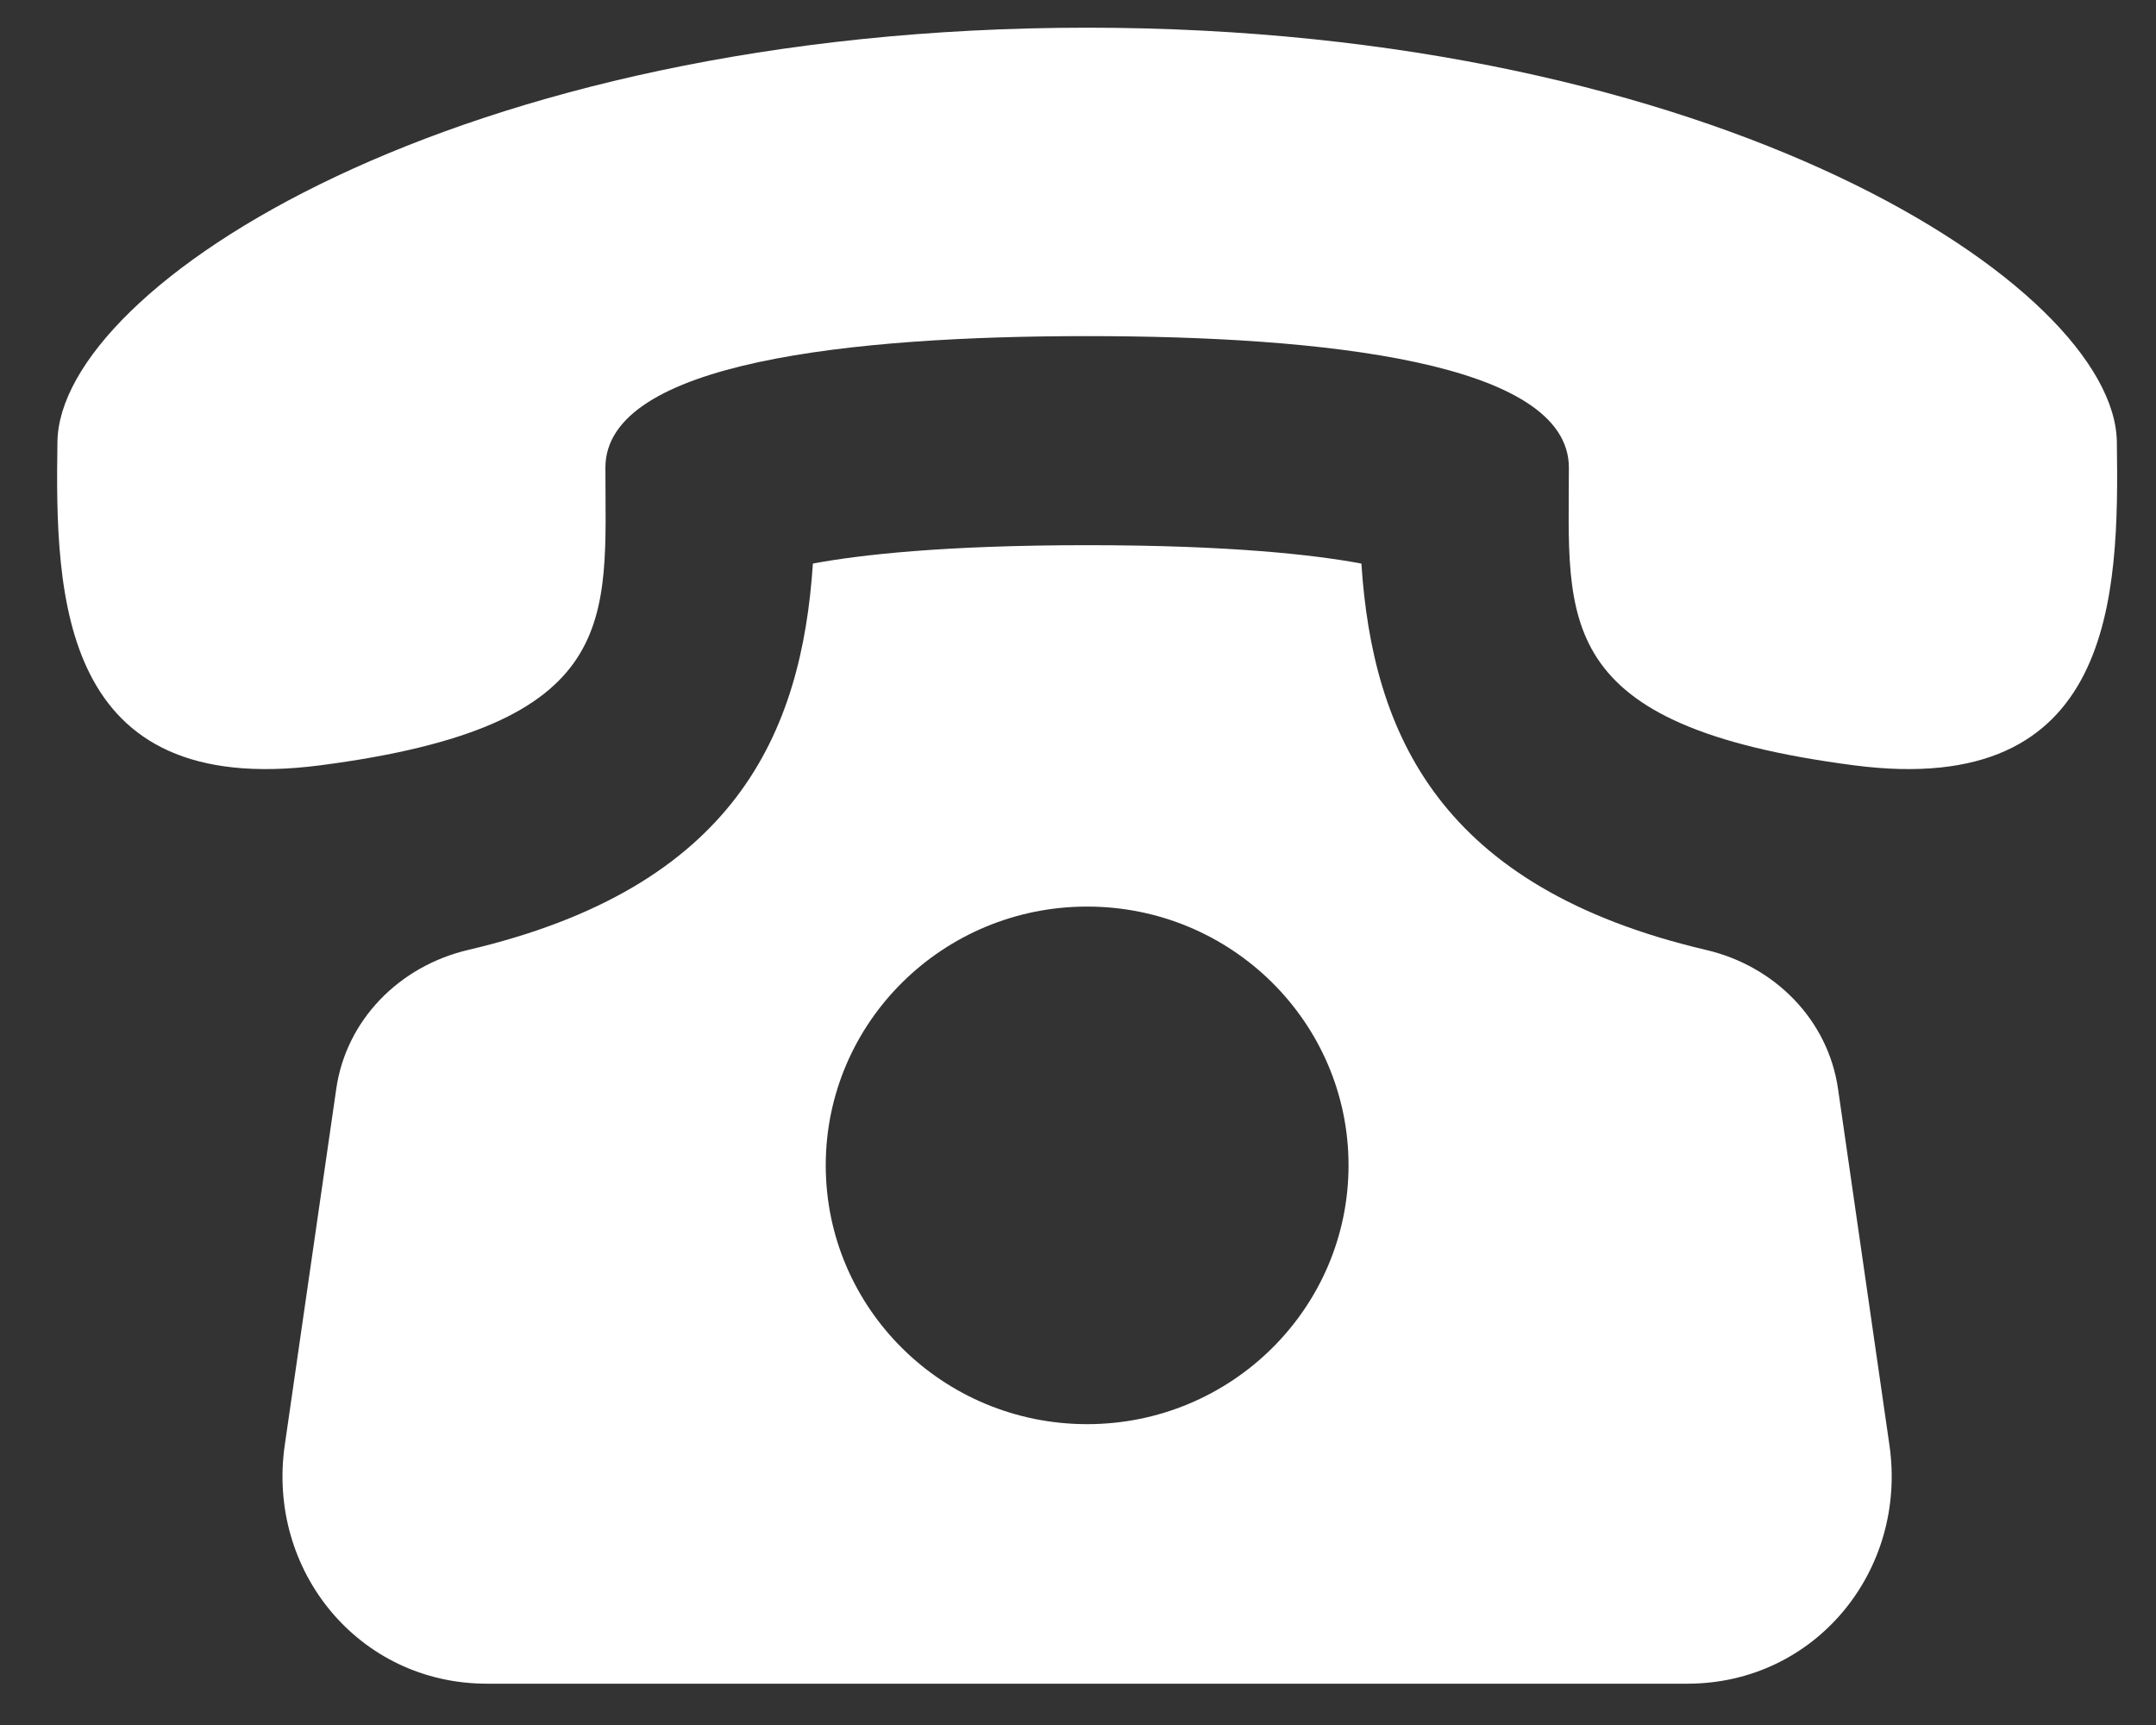 <svg width="25" height="20" viewBox="0 0 25 20" fill="none" xmlns="http://www.w3.org/2000/svg">
<rect x="0" y="0" width="25" height="20" fill="#333333" stroke="none"/>
<path d="M21.313 12.625C21.198 11.824 20.58 11.2 19.784 11.014C16.692 10.29 15.916 8.509 15.786 6.534C15.237 6.432 14.262 6.321 12.606 6.321C10.95 6.321 9.974 6.432 9.426 6.534C9.295 8.509 8.52 10.29 5.427 11.014C4.632 11.201 4.014 11.824 3.899 12.625L3.302 16.755C3.092 18.209 4.16 19.521 5.646 19.521H19.566C21.05 19.521 22.119 18.209 21.909 16.755L21.313 12.625ZM12.606 16.512C10.932 16.512 9.575 15.168 9.575 13.511C9.575 11.855 10.932 10.511 12.606 10.511C14.28 10.511 15.637 11.855 15.637 13.511C15.637 15.168 14.278 16.512 12.606 16.512ZM24.546 5.121C24.517 3.321 19.935 0.322 12.606 0.321C5.275 0.322 0.693 3.321 0.666 5.121C0.638 6.921 0.691 9.264 3.708 8.874C7.237 8.416 7.02 7.184 7.02 5.422C7.02 4.194 9.89 3.897 12.606 3.897C15.321 3.897 18.191 4.194 18.192 5.422C18.192 7.184 17.974 8.416 21.504 8.874C24.519 9.264 24.573 6.921 24.546 5.121Z" fill="white"/>
</svg>

